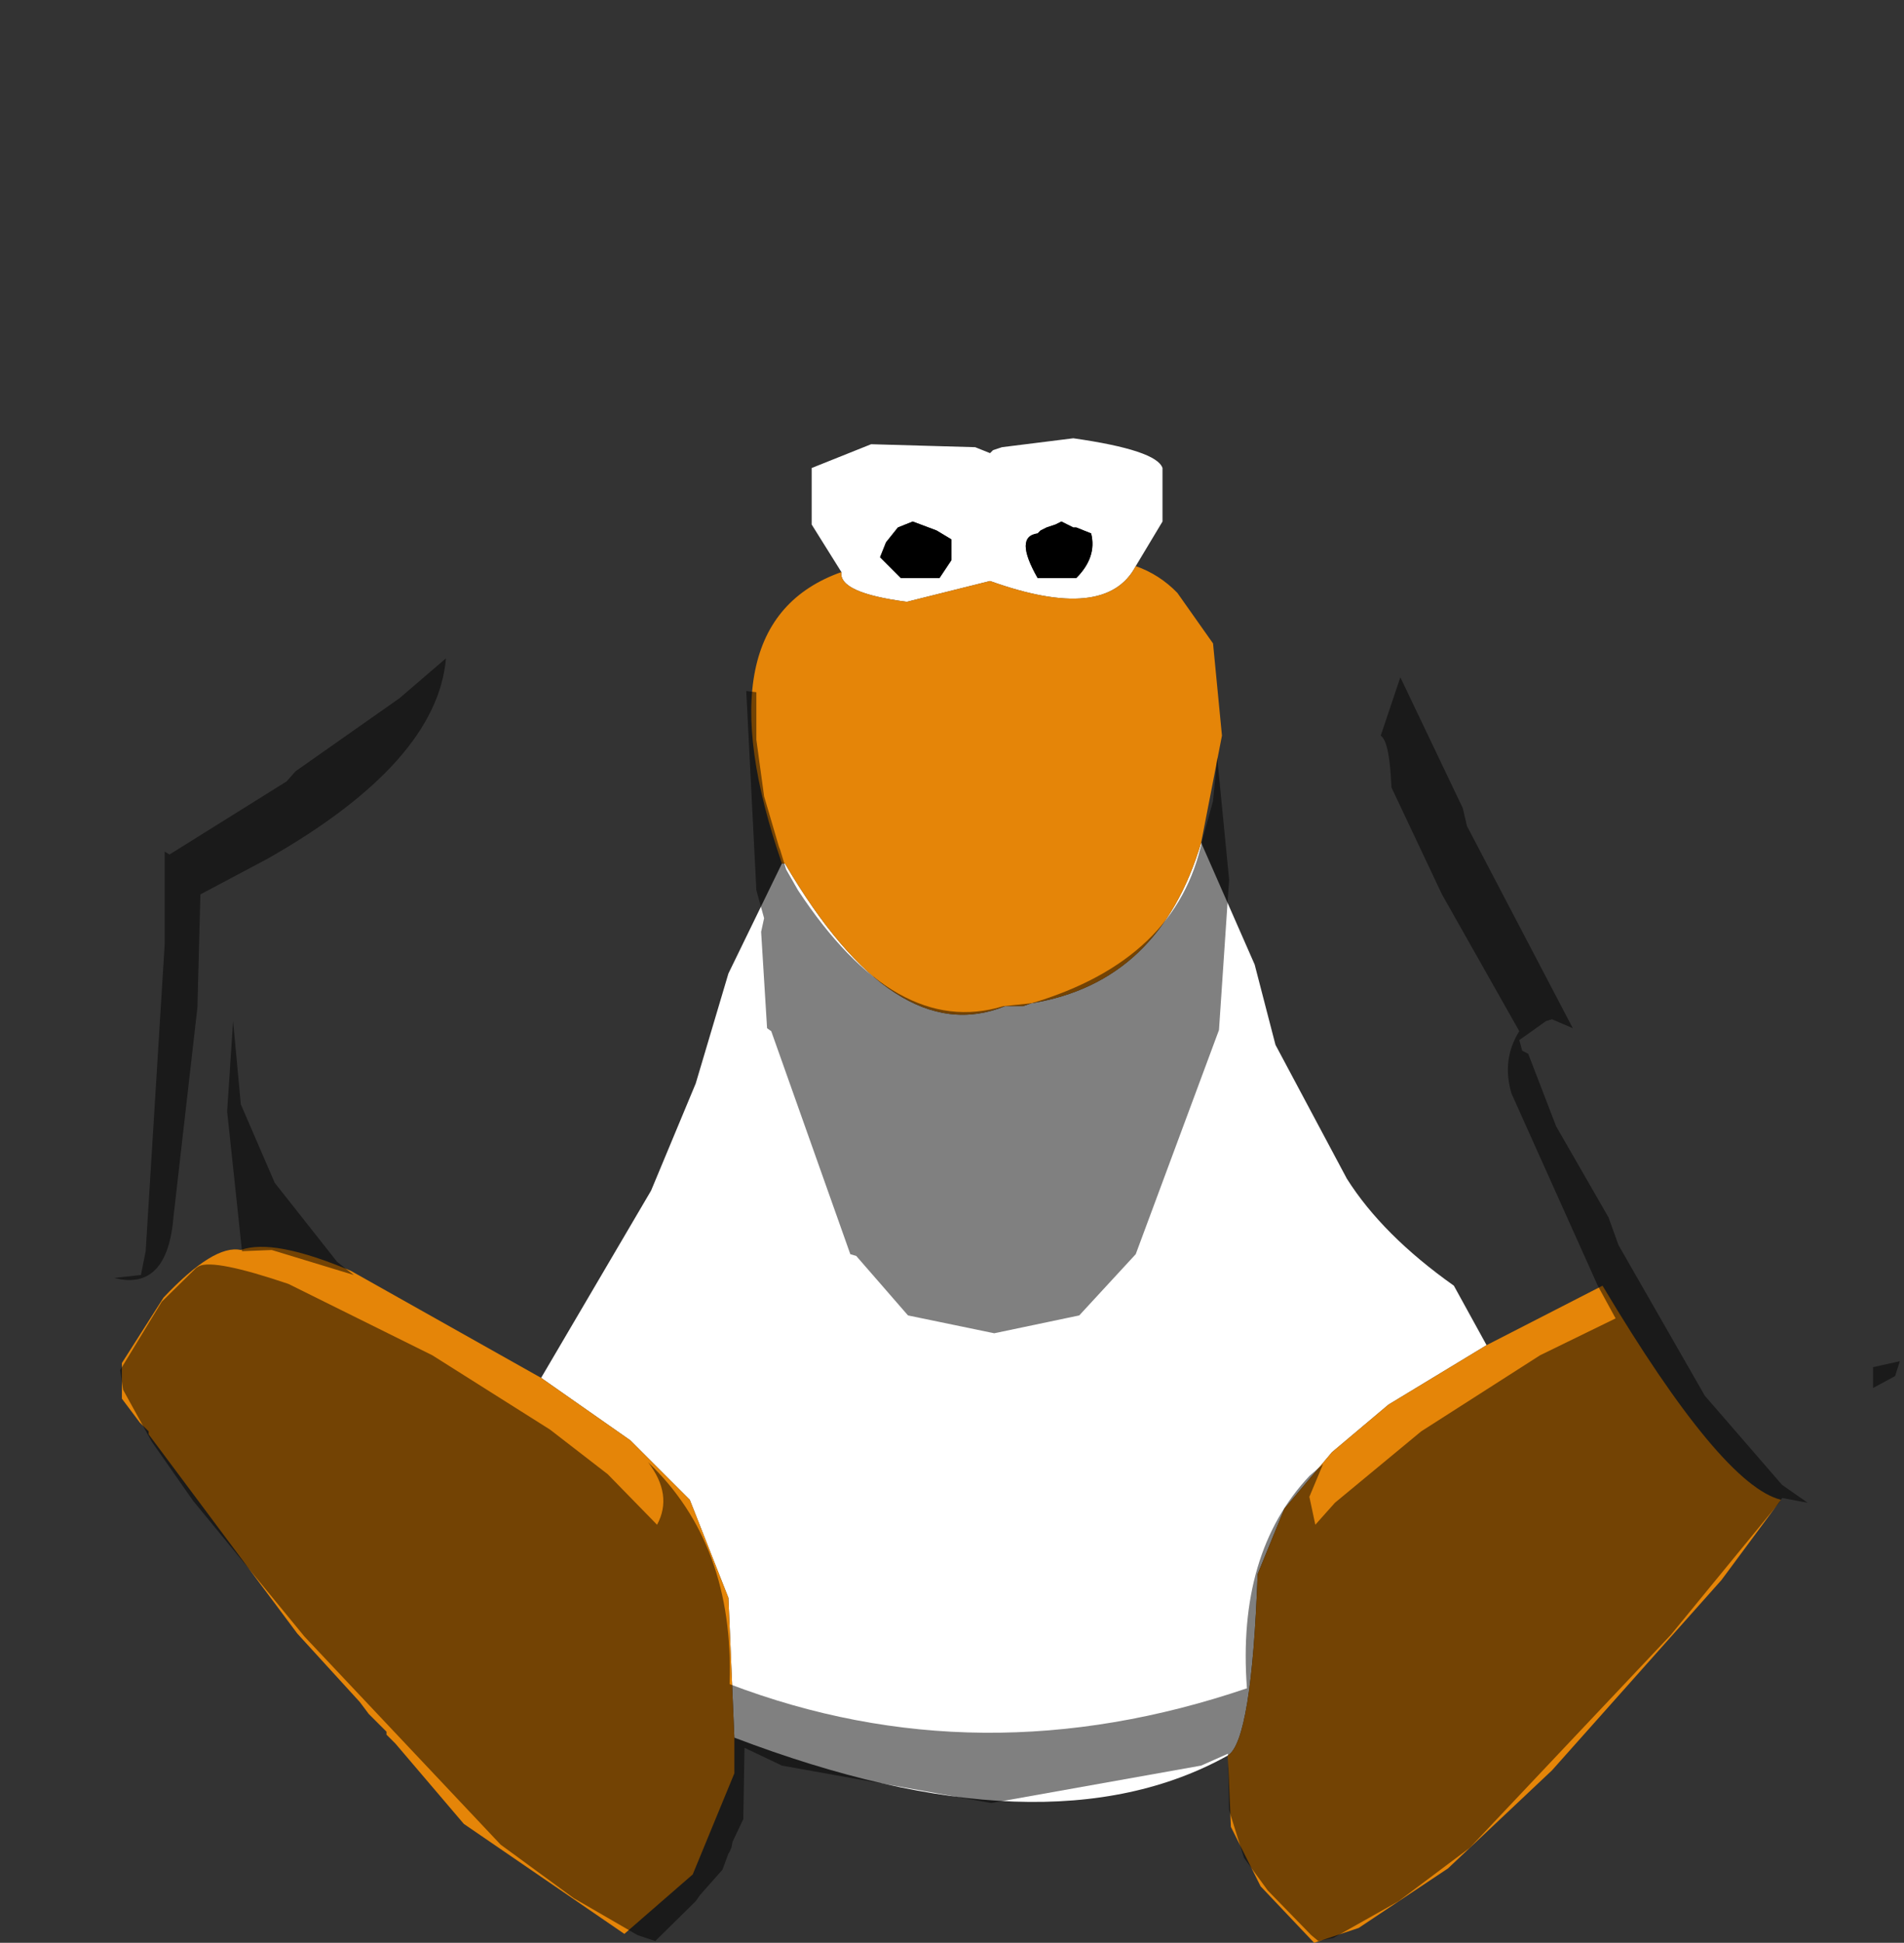 <?xml version="1.0" encoding="UTF-8" standalone="no"?>
<svg xmlns:ffdec="https://www.free-decompiler.com/flash" xmlns:xlink="http://www.w3.org/1999/xlink" ffdec:objectType="shape" height="163.35px" width="160.1px" xmlns="http://www.w3.org/2000/svg">
  <rect width="100%" height="100%" fill="#333333" stroke="none"/>
  <g transform="matrix(1.0, 0.0, 0.0, 1.0, 83.5, 64.35)">
    <path d="M-12.75 -16.25 L-15.25 -20.25 -15.25 -25.0 -10.25 -27.0 -1.5 -26.75 -0.25 -26.25 0.0 -26.5 0.75 -26.75 6.75 -27.5 Q13.75 -26.5 14.25 -25.0 L14.25 -20.5 12.0 -16.75 Q9.5 -12.0 -0.25 -15.5 L-7.25 -13.75 Q-13.0 -14.5 -12.75 -16.25 M17.5 6.5 L22.0 16.75 23.75 23.5 29.75 34.75 Q32.75 39.5 38.75 43.75 L41.5 48.75 33.25 53.75 28.5 57.75 24.5 62.5 22.25 68.0 Q21.75 82.0 19.75 83.25 4.5 91.75 -21.75 81.75 L-22.25 70.0 -25.5 61.75 -30.5 56.75 -38.0 51.5 -28.75 35.75 -25.0 26.75 -22.25 17.5 -17.75 8.25 -17.5 8.25 Q-8.25 24.0 1.0 20.25 L2.5 20.25 3.25 20.0 Q14.0 18.25 17.5 6.5 M-3.5 -19.0 L-4.75 -19.75 -6.75 -20.5 -8.0 -20.0 -9.0 -18.75 -9.5 -17.5 -7.75 -15.75 -4.5 -15.75 -3.5 -17.25 -3.5 -19.0 M5.75 -20.5 L5.25 -20.25 4.5 -20.0 4.0 -19.75 3.75 -19.5 Q1.75 -19.25 3.75 -15.75 L7.0 -15.75 Q8.75 -17.5 8.25 -19.5 L7.0 -20.0 6.75 -20.0 5.75 -20.5" fill="#ffffff" fill-rule="evenodd" stroke="none"/>
    <path d="M5.75 -20.5 L6.75 -20.0 7.0 -20.0 8.25 -19.5 Q8.75 -17.5 7.0 -15.75 L3.75 -15.75 Q1.75 -19.25 3.75 -19.5 L4.0 -19.75 4.5 -20.0 5.25 -20.25 5.75 -20.5 M-3.5 -19.0 L-3.5 -17.25 -4.5 -15.75 -7.75 -15.75 -9.5 -17.5 -9.0 -18.75 -8.0 -20.0 -6.75 -20.5 -4.75 -19.75 -3.5 -19.0" fill="#000000" fill-rule="evenodd" stroke="none"/>
    <path d="M12.0 -16.75 Q14.0 -16.05 15.5 -14.5 L18.5 -10.25 19.25 -2.5 17.5 6.5 Q14.0 18.25 3.25 20.0 L2.5 20.25 1.0 20.25 Q-8.25 24.0 -17.5 8.25 L-17.75 8.25 Q-24.75 -12.0 -12.75 -16.25 -13.0 -14.5 -7.25 -13.75 L-0.25 -15.5 Q9.5 -12.0 12.0 -16.75 M41.5 48.75 L51.25 43.75 Q61.25 60.5 66.25 61.75 L61.25 68.5 47.0 84.5 38.25 92.75 30.75 97.75 27.0 99.0 22.5 94.25 20.0 89.25 19.75 83.25 Q21.75 82.0 22.25 68.0 L24.5 62.5 28.5 57.75 33.25 53.75 41.5 48.75 M-21.75 81.75 L-21.75 84.75 -25.25 93.25 -31.0 98.25 -44.5 89.0 -50.25 82.25 -51.0 81.5 -51.0 81.25 -52.5 79.75 -53.25 78.75 -58.5 73.0 -71.0 56.25 -71.0 56.0 -71.75 55.25 -73.25 53.25 -73.25 50.25 -69.75 44.75 Q-65.5 40.25 -63.25 40.75 -60.5 39.75 -54.0 42.5 L-38.0 51.5 -30.5 56.75 -25.5 61.75 -22.25 70.0 -21.75 81.75" fill="#e58508" fill-rule="evenodd" stroke="none"/>
    <path d="M68.5 62.0 L66.35 60.5 59.85 53.0 52.6 40.35 51.75 38.0 47.35 30.35 45.0 24.25 44.5 24.0 44.25 23.1 46.5 21.5 47.0 21.35 48.75 22.1 39.85 5.1 39.5 3.6 34.25 -7.4 32.6 -2.5 Q33.35 -2.0 33.5 1.85 L37.75 10.85 44.25 22.35 Q42.75 24.75 43.6 27.6 L50.85 43.75 52.35 46.5 46.0 49.6 36.0 56.0 28.75 62.0 27.1 63.85 26.6 61.5 27.75 58.75 26.6 59.75 Q20.5 66.25 21.35 77.6 -1.15 85.25 -22.15 77.25 -21.75 65.5 -29.0 58.6 -26.9 61.35 -28.25 63.85 L-32.4 59.6 -37.25 55.85 -47.15 49.6 -59.25 43.6 Q-65.45 41.5 -66.75 42.1 L-65.4 41.1 -63.15 40.85 -60.65 40.75 -53.75 42.85 -55.15 41.75 -60.4 35.1 -63.25 28.5 -63.9 21.5 -62.5 13.25 -61.0 7.85 Q-46.75 -0.25 -46.0 -9.0 L-49.9 -5.65 -58.65 0.5 -59.4 1.35 -69.25 7.5 -69.65 7.25 -69.65 15.0 -71.25 40.85 -71.65 42.85 -73.9 43.1 Q-75.15 43.0 -79.15 37.1 L-81.15 33.0 -83.5 22.0 -82.0 11.25 -81.5 10.25 -81.15 9.25 Q-83.0 4.85 -66.65 -9.5 L-55.9 -18.65 -44.25 -26.5 -42.75 -27.0 -29.9 -43.25 -20.25 -53.65 Q-6.0 -66.25 3.25 -64.0 10.5 -63.0 28.1 -44.65 L44.85 -23.4 51.35 -13.25 56.6 -2.0 56.6 -1.9 56.75 -1.65 66.75 20.0 75.35 42.0 76.6 46.75 76.25 50.1 74.0 50.6 74.0 52.35 73.0 57.6 Q71.25 62.1 68.5 62.0 M18.5 3.0 L17.6 6.25 Q15.5 16.35 3.25 20.0 L0.85 20.25 Q-8.15 23.0 -16.4 10.5 L-17.4 8.75 -17.9 7.1 -18.0 6.85 -19.25 2.6 -19.9 -2.15 -19.9 -6.15 -20.75 -6.25 -19.9 10.5 -19.25 12.85 -19.5 14.0 -19.0 22.1 -18.65 22.35 -12.0 41.1 -11.5 41.25 -7.15 46.25 0.1 47.75 7.25 46.25 12.0 41.1 19.0 22.25 19.85 9.6 18.85 -0.65 18.5 3.0" fill="#cecece" fill-opacity="0.0" fill-rule="evenodd" stroke="none"/>
    <path d="M-66.75 42.1 Q-65.45 41.5 -59.25 43.6 L-47.15 49.6 -37.25 55.85 -32.4 59.6 -28.25 63.85 Q-26.9 61.35 -29.0 58.6 -21.75 65.5 -22.15 77.25 -1.15 85.25 21.35 77.6 20.5 66.25 26.6 59.75 L27.75 58.75 26.6 61.5 27.1 63.85 28.75 62.0 36.0 56.0 46.0 49.6 52.35 46.5 50.85 43.75 43.6 27.6 Q42.75 24.75 44.25 22.35 L37.75 10.85 33.5 1.85 Q33.35 -2.0 32.6 -2.5 L34.25 -7.4 39.5 3.6 39.85 5.1 48.75 22.1 47.0 21.35 46.5 21.5 44.25 23.1 44.5 24.0 45.0 24.25 47.35 30.35 51.75 38.0 52.6 40.35 59.85 53.0 66.35 60.5 68.5 62.0 66.35 61.6 66.1 62.0 57.0 73.1 40.1 91.0 34.1 95.5 28.6 98.6 27.35 98.85 26.75 98.35 23.1 94.6 21.1 91.85 19.85 87.85 19.75 83.1 17.5 84.1 -0.15 87.25 -17.75 84.1 -20.9 82.6 -21.0 88.6 -21.9 90.5 -22.0 91.0 -22.15 91.35 -22.25 91.5 -22.75 92.85 -24.65 95.0 -25.0 95.5 -28.4 98.85 -29.9 98.35 -35.25 95.25 -41.4 90.75 -57.9 73.25 -67.25 61.85 -70.75 56.85 -73.15 52.5 -73.4 50.85 -69.9 45.1 -67.0 42.25 -66.75 42.1 M74.0 52.35 L74.0 50.6 76.25 50.1 75.85 51.35 74.0 52.35 M-73.9 43.1 L-71.65 42.85 -71.25 40.85 -69.65 15.0 -69.65 7.25 -69.25 7.5 -59.4 1.35 -58.65 0.5 -49.9 -5.65 -46.0 -9.0 Q-46.75 -0.25 -61.0 7.85 L-66.65 10.85 -66.9 20.35 -68.9 37.85 Q-69.4 44.25 -73.9 43.1 M-63.9 21.5 L-63.25 28.5 -60.4 35.1 -55.15 41.75 -53.75 42.85 -60.65 40.75 -63.15 40.85 -64.4 29.1 -63.9 21.5 M18.5 3.0 L18.85 -0.65 19.85 9.6 19.0 22.25 12.0 41.1 7.25 46.25 0.1 47.75 -7.15 46.25 -11.5 41.25 -12.0 41.1 -18.65 22.35 -19.0 22.1 -19.5 14.0 -19.25 12.85 -19.9 10.5 -20.75 -6.25 -19.9 -6.15 -19.9 -2.15 -19.25 2.6 -18.0 6.85 -17.9 7.1 -17.4 8.75 -16.4 10.5 Q-8.15 23.0 0.85 20.25 L3.25 20.0 Q15.5 16.35 17.6 6.25 L18.5 3.0" fill="#000000" fill-opacity="0.498" fill-rule="evenodd" stroke="none"/>
  </g>
</svg>

